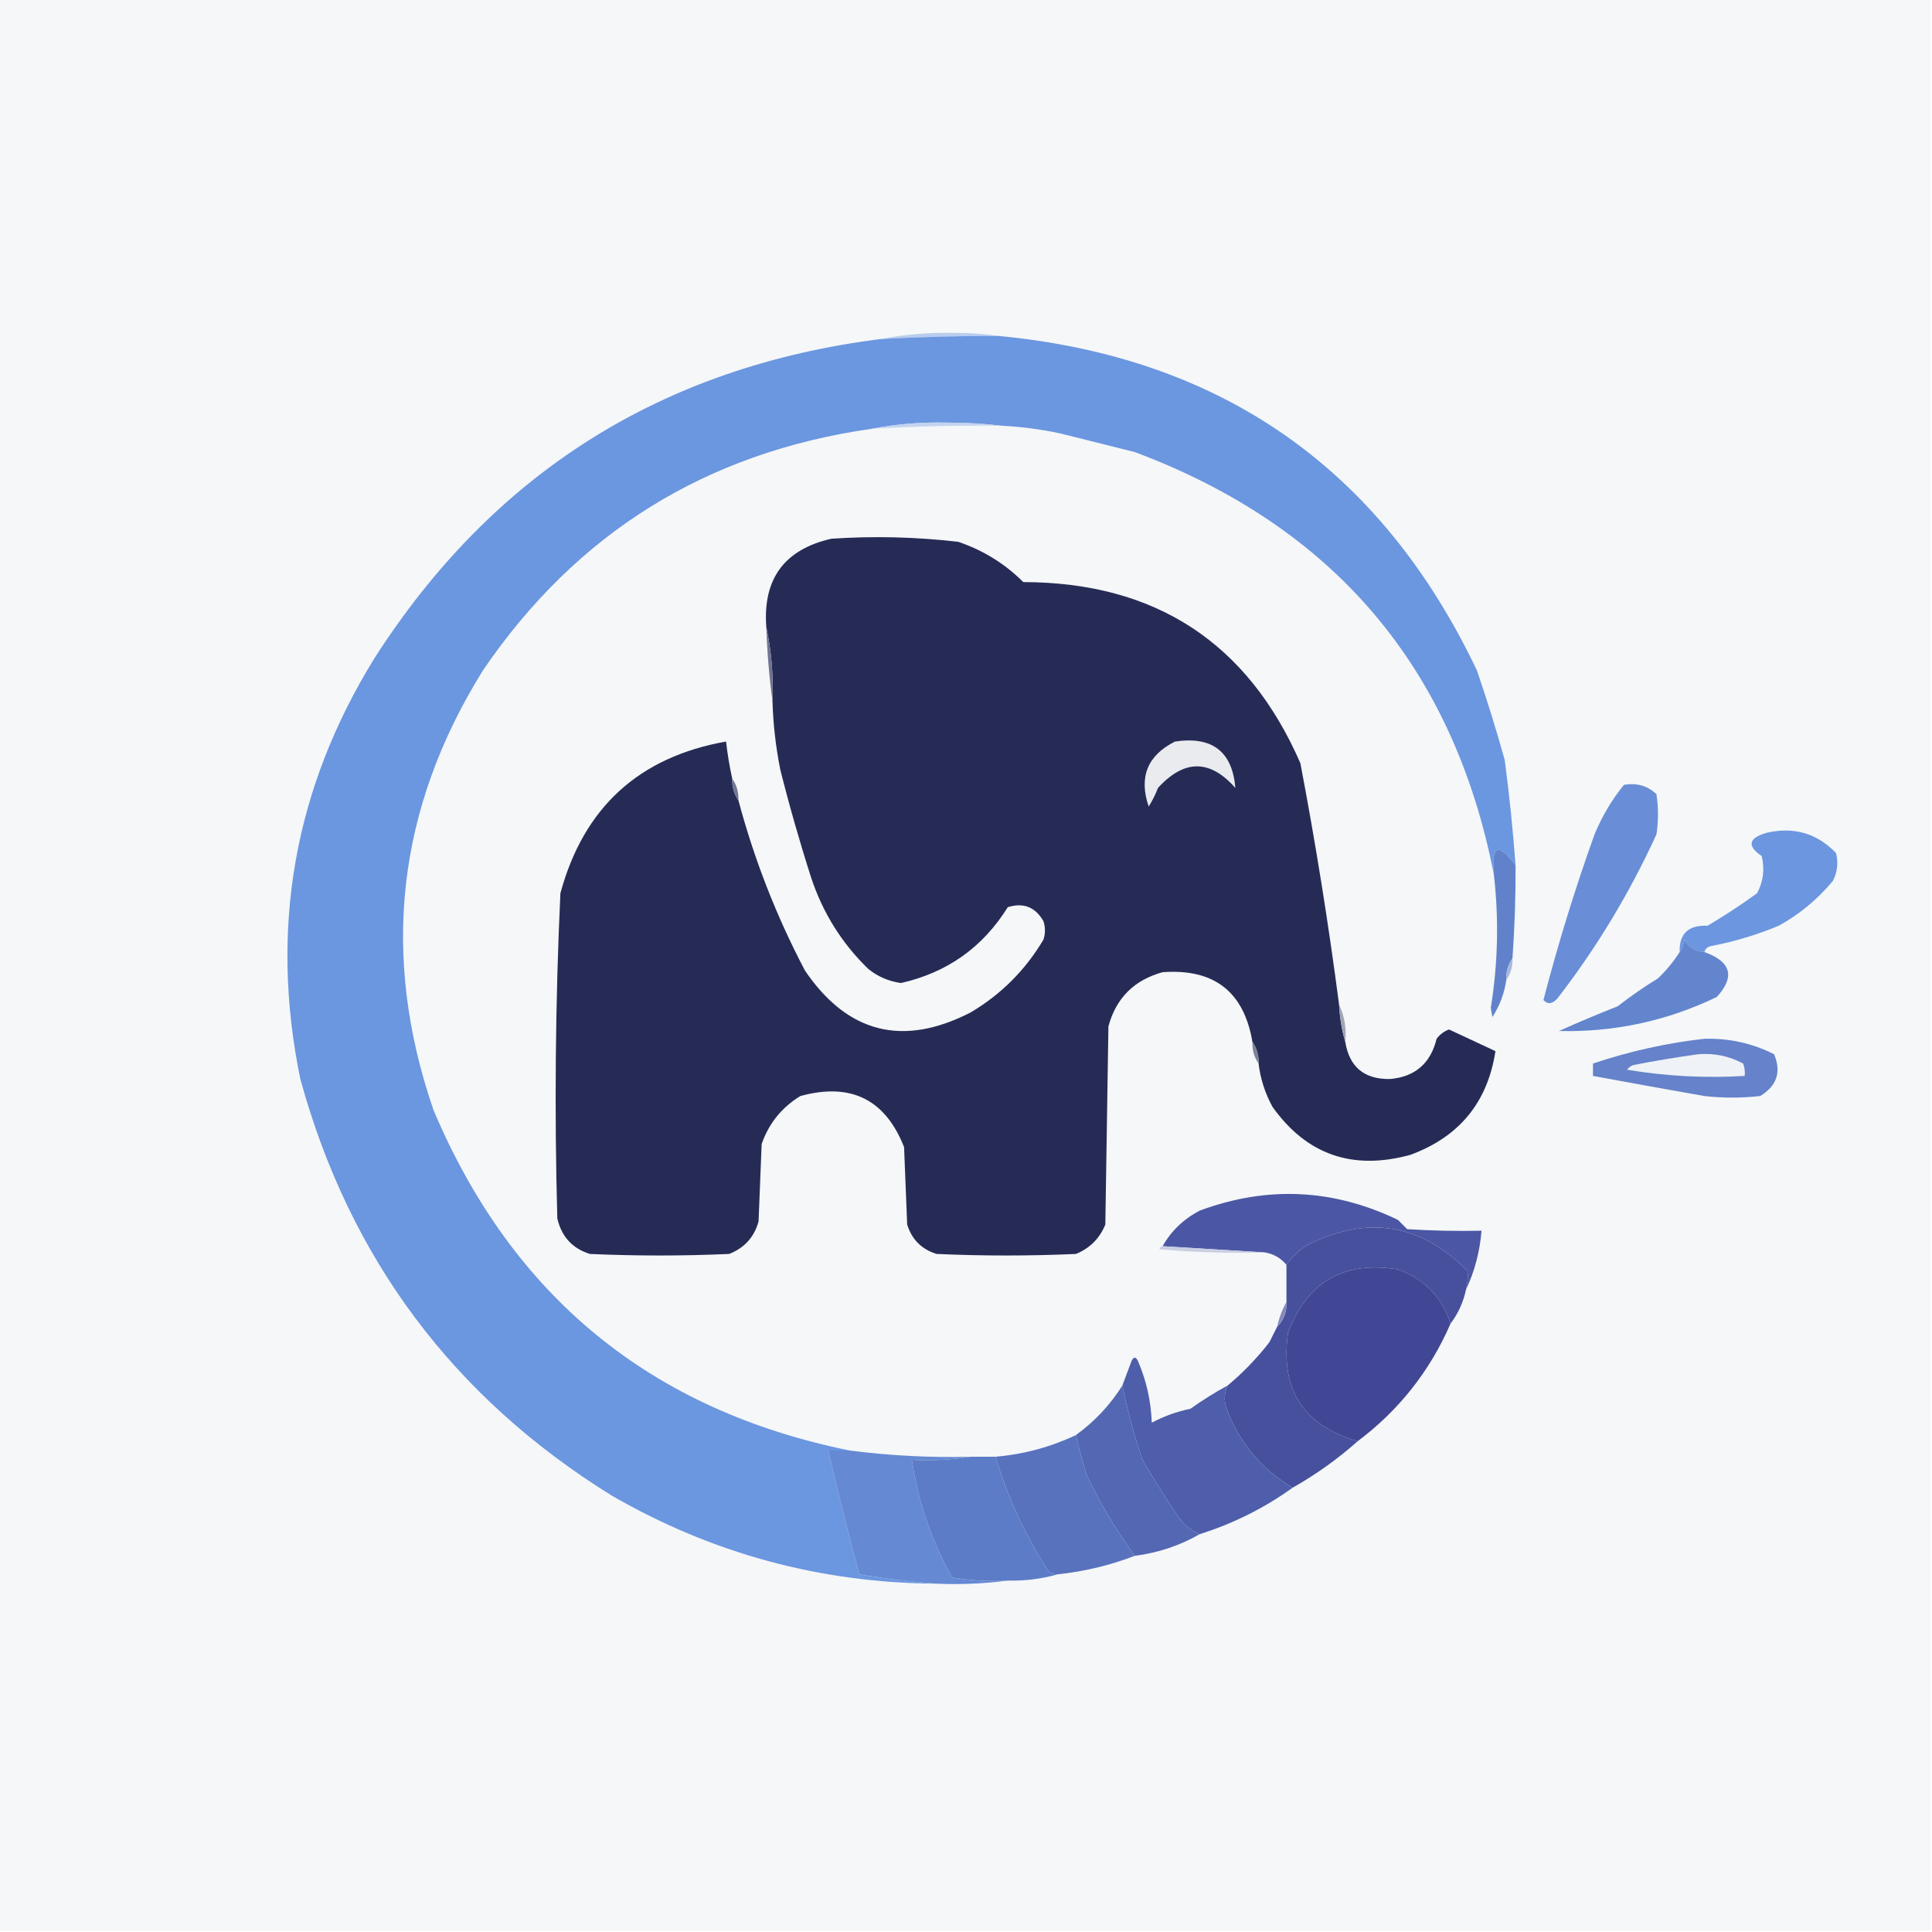 <?xml version="1.0" encoding="UTF-8"?>
<!DOCTYPE svg PUBLIC "-//W3C//DTD SVG 1.1//EN" "http://www.w3.org/Graphics/SVG/1.1/DTD/svg11.dtd">
<svg xmlns="http://www.w3.org/2000/svg" version="1.1" width="624px" height="624px" style="shape-rendering:geometricPrecision; text-rendering:geometricPrecision; image-rendering:optimizeQuality; fill-rule:evenodd; clip-rule:evenodd" xmlns:xlink="http://www.w3.org/1999/xlink">
<g><path style="opacity:1" fill="#f5f7f8" d="M -0.5,-0.5 C 207.5,-0.5 415.5,-0.5 623.5,-0.5C 623.5,207.5 623.5,415.5 623.5,623.5C 415.5,623.5 207.5,623.5 -0.5,623.5C -0.5,415.5 -0.5,207.5 -0.5,-0.5 Z"/></g>
<g><path style="opacity:1" fill="#b9cded" d="M 322.5,108.5 C 309.821,108.475 297.155,108.808 284.5,109.5C 292.115,108.04 299.949,107.373 308,107.5C 313.012,107.501 317.845,107.834 322.5,108.5 Z"/></g>
<g><path style="opacity:1" fill="#6b96e0" d="M 322.5,108.5 C 394.493,115.346 445.993,151.346 477,216.5C 480.287,226.075 483.287,235.742 486,245.5C 487.497,256.806 488.664,268.139 489.5,279.5C 483.923,271.923 481.59,272.923 482.5,282.5C 469.422,215.565 430.755,170.065 366.5,146C 358.512,144.005 350.512,142.005 342.5,140C 336.228,138.652 329.895,137.818 323.5,137.5C 317.843,136.834 312.01,136.501 306,136.5C 297.608,136.298 289.441,136.965 281.5,138.5C 228.064,146.12 186.231,172.12 156,216.5C 128.161,261.218 122.828,308.551 140,358.5C 165.495,418.83 210.328,455.496 274.5,468.5C 272.167,468.5 269.833,468.5 267.5,468.5C 270.646,481.926 273.979,495.259 277.5,508.5C 285.922,509.904 294.255,510.904 302.5,511.5C 264.954,511.26 229.954,501.76 197.5,483C 146.401,451.295 112.901,406.461 97,348.5C 86.997,299.864 94.997,254.53 121,212.5C 159.316,152.744 213.816,118.411 284.5,109.5C 297.155,108.808 309.821,108.475 322.5,108.5 Z"/></g>
<g><path style="opacity:1" fill="#c3d4f0" d="M 323.5,137.5 C 309.484,137.349 295.484,137.682 281.5,138.5C 289.441,136.965 297.608,136.298 306,136.5C 312.01,136.501 317.843,136.834 323.5,137.5 Z"/></g>
<g><path style="opacity:1" fill="#262b56" d="M 432.5,324.5 C 432.717,328.705 433.383,332.705 434.5,336.5C 435.82,344.647 440.653,348.647 449,348.5C 457.057,347.781 462.057,343.447 464,335.5C 465.062,334.101 466.395,333.101 468,332.5C 473.056,334.863 478.056,337.197 483,339.5C 480.47,356.037 471.303,367.204 455.5,373C 436.843,378.117 422.01,372.951 411,357.5C 408.591,353.108 407.091,348.442 406.5,343.5C 406.59,340.848 405.924,338.515 404.5,336.5C 401.77,320.288 392.104,312.788 375.5,314C 366.298,316.535 360.465,322.369 358,331.5C 357.667,352.833 357.333,374.167 357,395.5C 355.167,400 352,403.167 347.5,405C 332.5,405.667 317.5,405.667 302.5,405C 297.667,403.5 294.5,400.333 293,395.5C 292.667,387.167 292.333,378.833 292,370.5C 285.935,355.051 274.768,349.551 258.5,354C 252.469,357.694 248.303,362.861 246,369.5C 245.667,377.833 245.333,386.167 245,394.5C 243.594,399.573 240.428,403.073 235.5,405C 220.5,405.667 205.5,405.667 190.5,405C 184.843,403.217 181.343,399.384 180,393.5C 179.041,358.466 179.374,323.466 181,288.5C 188.493,260.839 206.326,244.506 234.5,239.5C 234.958,243.538 235.624,247.538 236.5,251.5C 236.41,254.152 237.076,256.485 238.5,258.5C 243.578,277.553 250.745,295.886 260,313.5C 273.768,333.734 291.601,338.234 313.5,327C 323.333,321.167 331.167,313.333 337,303.5C 337.667,301.5 337.667,299.5 337,297.5C 334.367,292.933 330.533,291.433 325.5,293C 317.434,305.954 305.934,314.121 291,317.5C 287.073,316.952 283.573,315.452 280.5,313C 271.944,304.734 265.778,294.901 262,283.5C 258.289,271.945 254.955,260.279 252,248.5C 250.556,241.23 249.723,233.896 249.5,226.5C 249.822,218.271 249.155,210.271 247.5,202.5C 246.349,186.96 253.349,177.46 268.5,174C 282.223,173.074 295.889,173.407 309.5,175C 317.54,177.717 324.54,182.051 330.5,188C 373.202,188.085 403.035,207.585 420,246.5C 424.924,272.379 429.091,298.379 432.5,324.5 Z"/></g>
<g><path style="opacity:1" fill="#707390" d="M 247.5,202.5 C 249.155,210.271 249.822,218.271 249.5,226.5C 248.443,218.681 247.776,210.681 247.5,202.5 Z"/></g>
<g><path style="opacity:1" fill="#e9ebef" d="M 379.5,239.5 C 391.525,237.728 398.025,242.728 399,254.5C 390.803,245.194 382.47,245.194 374,254.5C 373.185,256.623 372.185,258.623 371,260.5C 367.763,250.982 370.596,243.982 379.5,239.5 Z"/></g>
<g><path style="opacity:1" fill="#727691" d="M 236.5,251.5 C 237.924,253.515 238.59,255.848 238.5,258.5C 237.076,256.485 236.41,254.152 236.5,251.5 Z"/></g>
<g><path style="opacity:1" fill="#6c96df" d="M 550.5,307.5 C 547.651,307.267 545.484,305.934 544,303.5C 543.79,305.058 543.29,306.391 542.5,307.5C 542.321,301.564 545.321,298.73 551.5,299C 557.004,295.749 562.338,292.249 567.5,288.5C 569.508,284.771 570.008,280.771 569,276.5C 564.193,273.217 564.693,270.717 570.5,269C 579.29,266.932 586.79,269.099 593,275.5C 593.79,278.634 593.457,281.634 592,284.5C 587.041,290.465 581.208,295.298 574.5,299C 567.562,301.883 560.396,304.05 553,305.5C 551.624,305.684 550.791,306.351 550.5,307.5 Z"/></g>
<g><path style="opacity:1" fill="#698ed7" d="M 524.5,253.5 C 528.603,252.769 532.103,253.769 535,256.5C 535.667,260.833 535.667,265.167 535,269.5C 526.32,288.48 515.654,306.147 503,322.5C 501.373,324.312 499.873,324.479 498.5,323C 503.191,304.925 508.691,287.092 515,269.5C 517.423,263.643 520.589,258.31 524.5,253.5 Z"/></g>
<g><path style="opacity:1" fill="#6182cb" d="M 489.5,279.5 C 489.547,289.516 489.213,299.516 488.5,309.5C 487.076,311.515 486.41,313.848 486.5,316.5C 485.885,320.848 484.385,324.848 482,328.5C 481.833,327.5 481.667,326.5 481.5,325.5C 483.809,311.231 484.142,296.897 482.5,282.5C 481.59,272.923 483.923,271.923 489.5,279.5 Z"/></g>
<g><path style="opacity:1" fill="#6385ce" d="M 550.5,307.5 C 559.145,310.612 560.478,315.445 554.5,322C 538.401,329.753 521.401,333.42 503.5,333C 509.78,330.182 516.113,327.515 522.5,325C 526.659,321.753 530.992,318.753 535.5,316C 538.2,313.412 540.533,310.579 542.5,307.5C 543.29,306.391 543.79,305.058 544,303.5C 545.484,305.934 547.651,307.267 550.5,307.5 Z"/></g>
<g><path style="opacity:1" fill="#a7b7de" d="M 488.5,309.5 C 488.59,312.152 487.924,314.485 486.5,316.5C 486.41,313.848 487.076,311.515 488.5,309.5 Z"/></g>
<g><path style="opacity:1" fill="#a1a4b6" d="M 432.5,324.5 C 434.25,328.183 434.917,332.183 434.5,336.5C 433.383,332.705 432.717,328.705 432.5,324.5 Z"/></g>
<g><path style="opacity:1" fill="#7d819a" d="M 404.5,336.5 C 405.924,338.515 406.59,340.848 406.5,343.5C 405.076,341.485 404.41,339.152 404.5,336.5 Z"/></g>
<g><path style="opacity:1" fill="#6582ca" d="M 550.5,335.5 C 558.513,335.303 566.013,336.969 573,340.5C 575.403,346.214 573.903,350.714 568.5,354C 562.5,354.667 556.5,354.667 550.5,354C 538.473,351.894 526.473,349.728 514.5,347.5C 514.5,346.167 514.5,344.833 514.5,343.5C 526.338,339.537 538.338,336.871 550.5,335.5 Z"/></g>
<g><path style="opacity:1" fill="#eff2f6" d="M 548.5,340.5 C 553.663,340.08 558.496,341.08 563,343.5C 563.49,344.793 563.657,346.127 563.5,347.5C 550.801,348.276 538.134,347.61 525.5,345.5C 526.025,344.808 526.692,344.308 527.5,344C 534.61,342.607 541.61,341.44 548.5,340.5 Z"/></g>
<g><path style="opacity:1" fill="#4b57a4" d="M 473.5,416.5 C 474.014,414.488 474.18,412.488 474,410.5C 458.966,395.261 441.799,392.427 422.5,402C 419.669,403.666 417.336,405.832 415.5,408.5C 413.637,406.295 411.303,404.961 408.5,404.5C 397.5,403.833 386.5,403.167 375.5,402.5C 378.263,397.574 382.263,393.741 387.5,391C 409.283,382.936 430.616,383.936 451.5,394C 452.5,395 453.5,396 454.5,397C 462.493,397.5 470.493,397.666 478.5,397.5C 477.957,404.253 476.29,410.587 473.5,416.5 Z"/></g>
<g><path style="opacity:1" fill="#46509d" d="M 473.5,416.5 C 472.624,420.582 470.957,424.249 468.5,427.5C 465.795,418.959 460.128,413.126 451.5,410C 434.011,407.158 422.178,413.991 416,430.5C 413.46,448.776 420.96,460.442 438.5,465.5C 432.037,471.233 425.037,476.233 417.5,480.5C 407.283,474.424 400.116,465.757 396,454.5C 395.297,452.071 395.463,449.738 396.5,447.5C 401.469,443.363 405.969,438.696 410,433.5C 410.847,431.807 411.68,430.14 412.5,428.5C 414.655,426.383 415.655,423.716 415.5,420.5C 415.5,416.5 415.5,412.5 415.5,408.5C 417.336,405.832 419.669,403.666 422.5,402C 441.799,392.427 458.966,395.261 474,410.5C 474.18,412.488 474.014,414.488 473.5,416.5 Z"/></g>
<g><path style="opacity:1" fill="#c9cee3" d="M 375.5,402.5 C 386.5,403.167 397.5,403.833 408.5,404.5C 397.147,404.832 385.814,404.499 374.5,403.5C 374.624,402.893 374.957,402.56 375.5,402.5 Z"/></g>
<g><path style="opacity:1" fill="#424795" d="M 468.5,427.5 C 461.849,442.798 451.849,455.465 438.5,465.5C 420.96,460.442 413.46,448.776 416,430.5C 422.178,413.991 434.011,407.158 451.5,410C 460.128,413.126 465.795,418.959 468.5,427.5 Z"/></g>
<g><path style="opacity:1" fill="#858abc" d="M 415.5,420.5 C 415.655,423.716 414.655,426.383 412.5,428.5C 413.129,425.603 414.129,422.936 415.5,420.5 Z"/></g>
<g><path style="opacity:1" fill="#4e5eaa" d="M 396.5,447.5 C 395.463,449.738 395.297,452.071 396,454.5C 400.116,465.757 407.283,474.424 417.5,480.5C 408.365,487.067 398.365,492.067 387.5,495.5C 384.944,494.457 382.777,492.79 381,490.5C 376.75,484.335 372.75,478.002 369,471.5C 366.323,463.636 364.156,455.636 362.5,447.5C 363.487,444.854 364.487,442.188 365.5,439.5C 366.167,438.167 366.833,438.167 367.5,439.5C 370.258,445.868 371.758,452.535 372,459.5C 375.932,457.411 380.099,455.911 384.5,455C 388.388,452.228 392.388,449.728 396.5,447.5 Z"/></g>
<g><path style="opacity:1" fill="#5367b3" d="M 362.5,447.5 C 364.156,455.636 366.323,463.636 369,471.5C 372.75,478.002 376.75,484.335 381,490.5C 382.777,492.79 384.944,494.457 387.5,495.5C 381.052,499.201 374.052,501.534 366.5,502.5C 360.59,494.357 355.423,485.691 351,476.5C 349.669,472.174 348.502,467.84 347.5,463.5C 353.544,459.124 358.544,453.79 362.5,447.5 Z"/></g>
<g><path style="opacity:1" fill="#6589d3" d="M 274.5,468.5 C 287.437,470.164 300.437,470.831 313.5,470.5C 307.355,471.49 301.022,471.823 294.5,471.5C 296.531,484.908 300.864,497.575 307.5,509.5C 313.463,510.496 319.463,510.829 325.5,510.5C 318.018,511.492 310.352,511.825 302.5,511.5C 294.255,510.904 285.922,509.904 277.5,508.5C 273.979,495.259 270.646,481.926 267.5,468.5C 269.833,468.5 272.167,468.5 274.5,468.5 Z"/></g>
<g><path style="opacity:1" fill="#5872bd" d="M 347.5,463.5 C 348.502,467.84 349.669,472.174 351,476.5C 355.423,485.691 360.59,494.357 366.5,502.5C 358.535,505.574 350.201,507.574 341.5,508.5C 339.983,508.489 338.816,507.823 338,506.5C 330.872,495.297 325.372,483.297 321.5,470.5C 330.618,469.721 339.285,467.388 347.5,463.5 Z"/></g>
<g><path style="opacity:1" fill="#5c7cc7" d="M 313.5,470.5 C 316.167,470.5 318.833,470.5 321.5,470.5C 325.372,483.297 330.872,495.297 338,506.5C 338.816,507.823 339.983,508.489 341.5,508.5C 336.402,509.957 331.069,510.624 325.5,510.5C 319.463,510.829 313.463,510.496 307.5,509.5C 300.864,497.575 296.531,484.908 294.5,471.5C 301.022,471.823 307.355,471.49 313.5,470.5 Z"/></g>
</svg>
